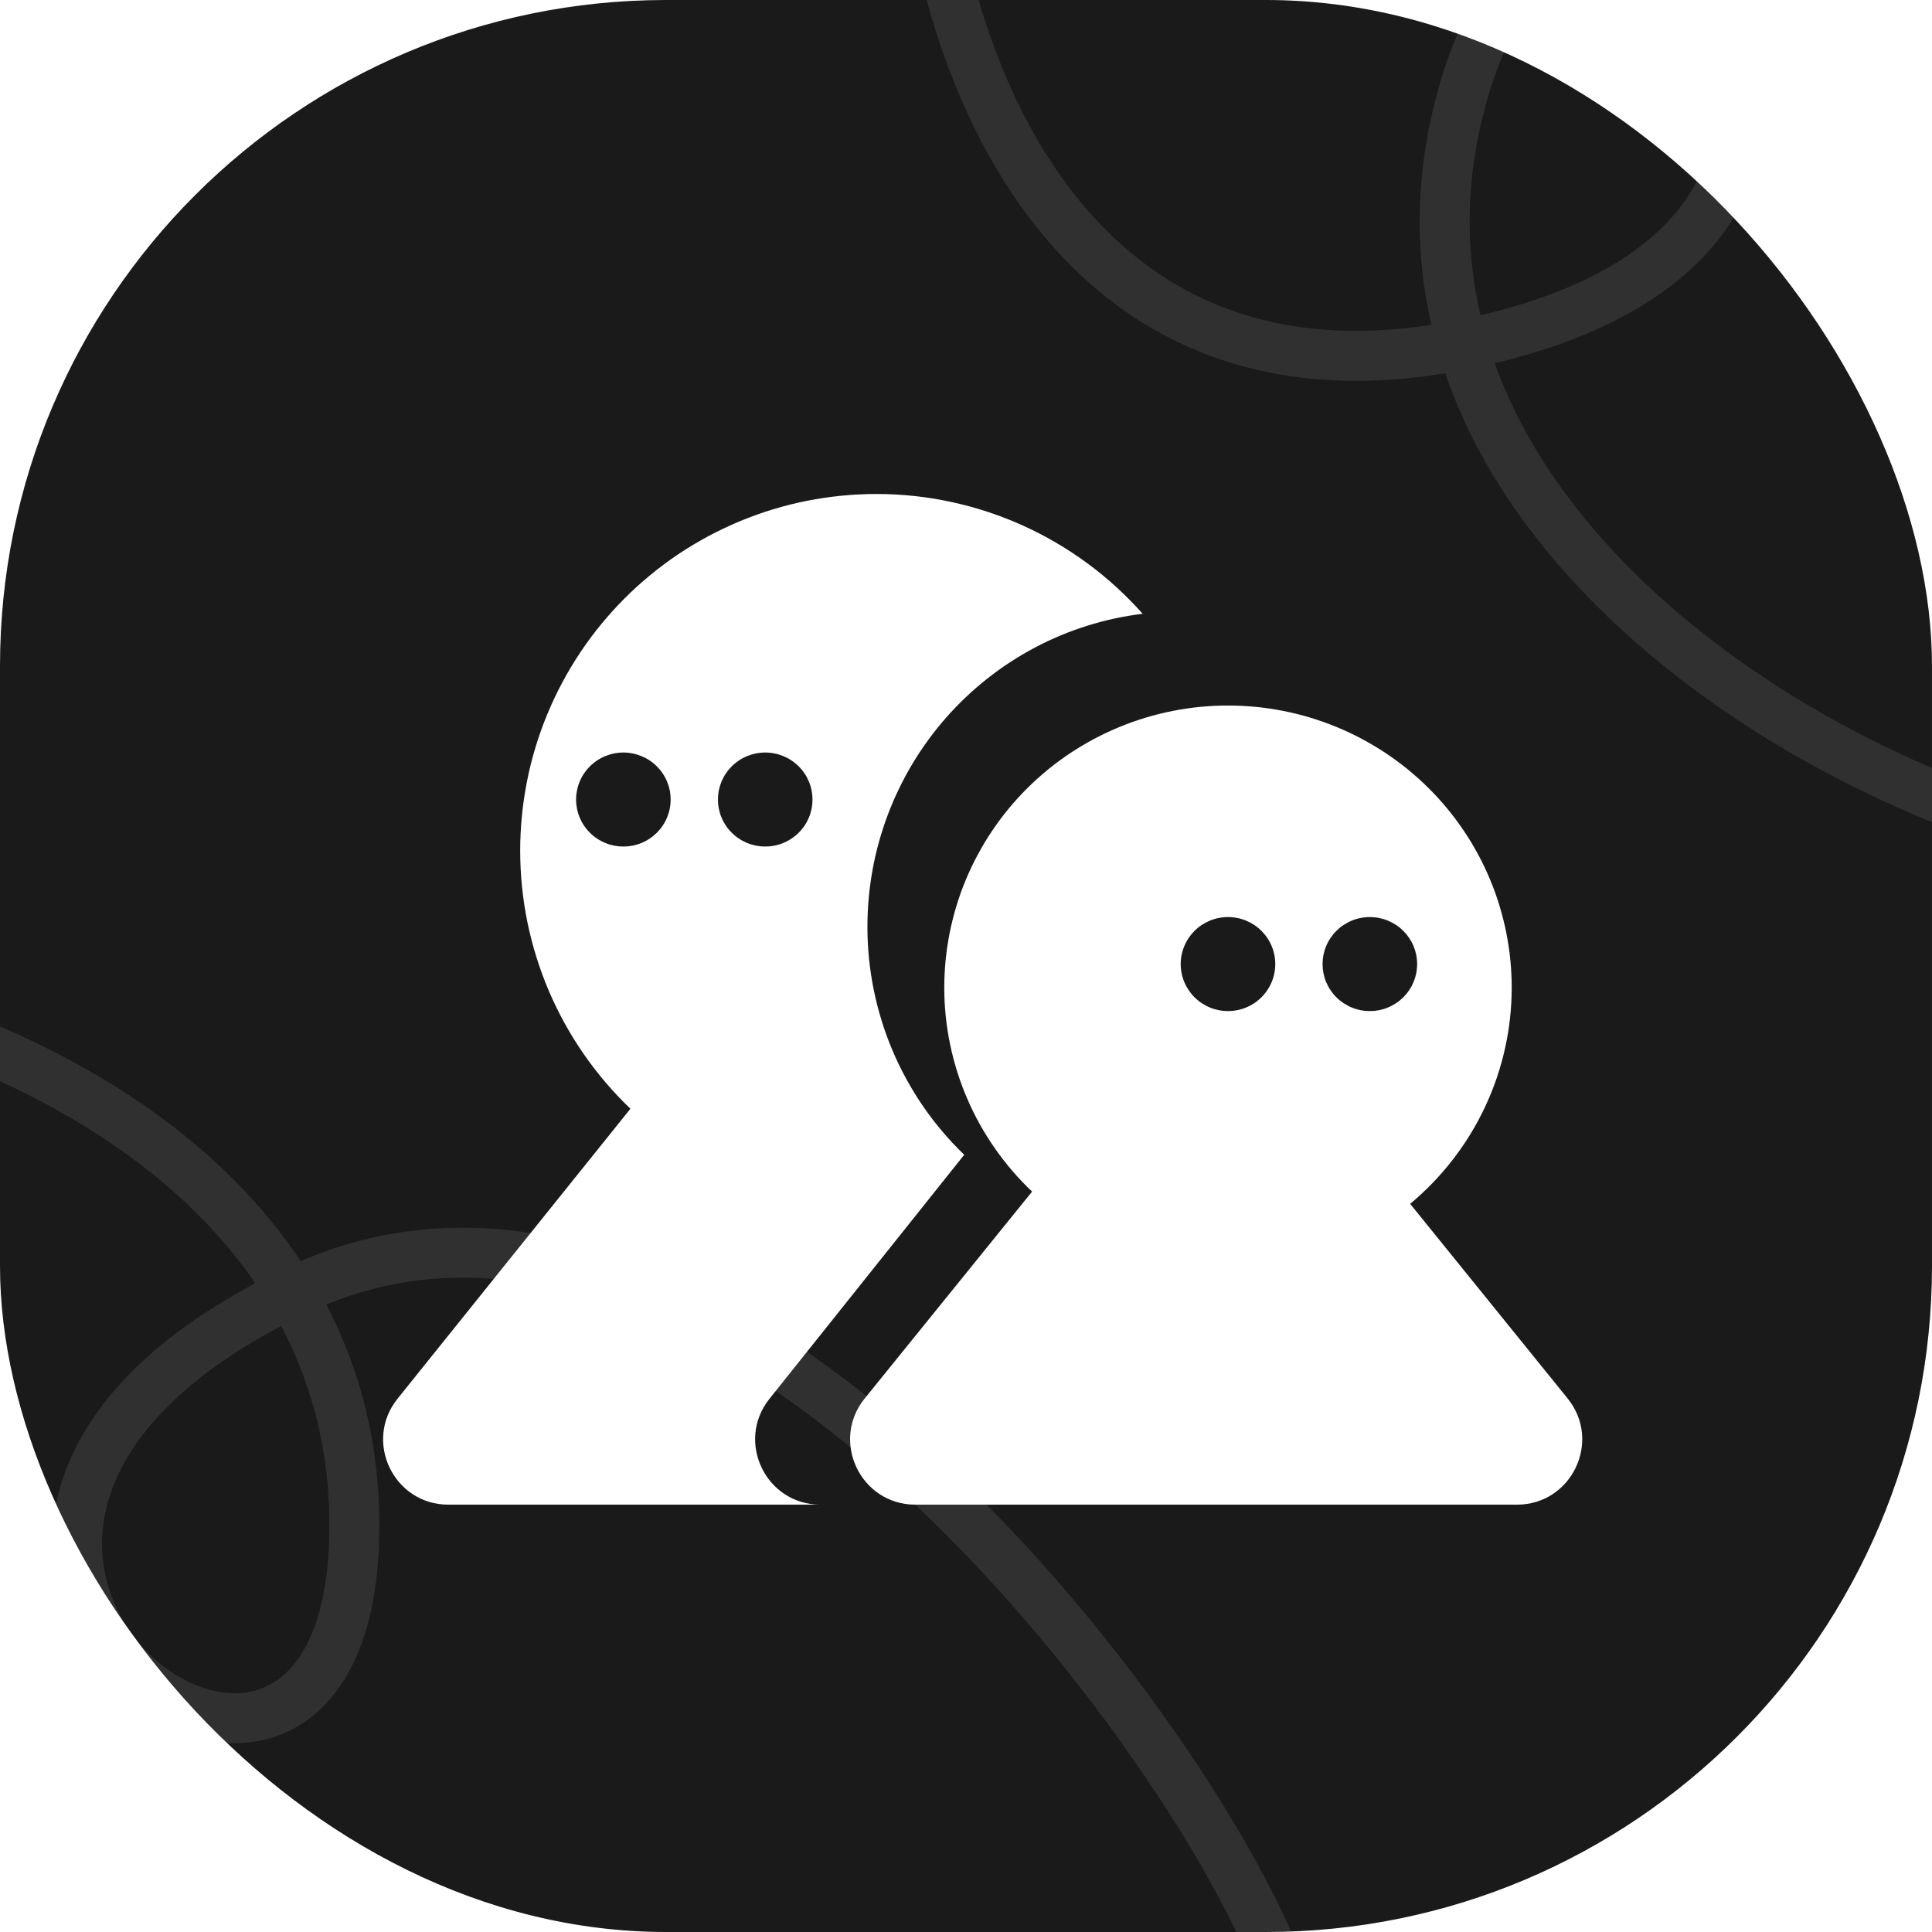 <svg width="48" height="48" viewBox="0 0 48 48" fill="none" xmlns="http://www.w3.org/2000/svg">
<g clip-path="url(#clip0_368_4346)">
<rect width="48" height="48" rx="16.552" fill="#1A1A1A"/>
<path d="M52.769 21.207C44.922 19.736 33.96 12.688 36.184 2.963C38.788 -8.426 50.573 5.843 36.184 8.593C23.388 11.039 21.994 -5.329 23.345 -7.808" stroke="white" stroke-opacity="0.1" stroke-width="1.241"/>
<path d="M-11.865 24.051C-3.902 23.489 8.487 27.533 8.797 37.505C9.16 49.182 -5.853 38.36 7.372 32.058C19.133 26.453 32.758 47.749 32.078 50.489" stroke="white" stroke-opacity="0.1" stroke-width="1.241"/>
<g filter="url(#filter0_d_368_4346)">
<path fill-rule="evenodd" clip-rule="evenodd" d="M31.261 36.555H37.273C38.636 36.555 39.39 34.975 38.533 33.916L34.621 29.081C34.818 28.917 35.005 28.742 35.183 28.558C35.36 28.374 35.528 28.181 35.684 27.978C35.84 27.776 35.985 27.565 36.119 27.347C36.252 27.129 36.373 26.904 36.482 26.673C36.59 26.441 36.686 26.205 36.769 25.963C36.851 25.721 36.921 25.476 36.976 25.227C37.032 24.977 37.074 24.726 37.102 24.472C37.13 24.218 37.144 23.963 37.144 23.708C37.144 23.593 37.141 23.479 37.135 23.364C37.13 23.25 37.121 23.135 37.11 23.021C37.099 22.907 37.084 22.793 37.067 22.68C37.05 22.566 37.031 22.453 37.008 22.341C36.986 22.229 36.961 22.117 36.932 22.005C36.904 21.894 36.874 21.784 36.84 21.674C36.807 21.564 36.771 21.455 36.732 21.347C36.693 21.239 36.651 21.132 36.607 21.026C36.563 20.921 36.516 20.816 36.467 20.712C36.418 20.608 36.366 20.506 36.312 20.405C36.257 20.304 36.2 20.204 36.141 20.105C36.082 20.007 36.02 19.91 35.956 19.815C35.892 19.72 35.825 19.626 35.757 19.534C35.688 19.442 35.617 19.351 35.544 19.262C35.471 19.174 35.395 19.087 35.318 19.002C35.24 18.917 35.161 18.834 35.079 18.753C34.998 18.672 34.914 18.593 34.829 18.516C34.743 18.439 34.656 18.364 34.567 18.291C34.477 18.218 34.387 18.148 34.294 18.08C34.201 18.011 34.107 17.945 34.011 17.881C33.915 17.818 33.818 17.756 33.719 17.698C33.62 17.639 33.52 17.582 33.418 17.528C33.316 17.474 33.213 17.422 33.109 17.373C33.005 17.324 32.899 17.278 32.792 17.234C32.686 17.19 32.578 17.149 32.47 17.11C32.361 17.072 32.252 17.036 32.141 17.002C32.031 16.969 31.92 16.938 31.808 16.91C31.696 16.883 31.583 16.858 31.47 16.835C31.357 16.813 31.243 16.793 31.129 16.776C31.015 16.759 30.901 16.745 30.786 16.734C30.671 16.723 30.556 16.715 30.441 16.709C30.326 16.703 30.21 16.701 30.095 16.701C29.98 16.701 29.864 16.703 29.749 16.709C29.634 16.715 29.519 16.723 29.404 16.734C29.289 16.745 29.175 16.759 29.061 16.776C28.947 16.793 28.833 16.813 28.72 16.835C28.607 16.858 28.494 16.883 28.382 16.91C28.27 16.938 28.159 16.969 28.049 17.002C27.939 17.036 27.829 17.072 27.72 17.11C27.612 17.149 27.504 17.19 27.398 17.234C27.291 17.278 27.186 17.324 27.081 17.373C26.977 17.422 26.874 17.474 26.772 17.528C26.671 17.582 26.57 17.639 26.471 17.698C26.372 17.756 26.275 17.818 26.179 17.881C26.083 17.945 25.989 18.011 25.896 18.08C25.803 18.148 25.712 18.218 25.623 18.291C25.534 18.364 25.447 18.439 25.361 18.516C25.276 18.593 25.192 18.672 25.111 18.753C25.029 18.834 24.95 18.917 24.872 19.002C24.795 19.087 24.72 19.174 24.646 19.262C24.573 19.351 24.502 19.442 24.433 19.534C24.365 19.626 24.298 19.72 24.234 19.815C24.17 19.91 24.108 20.007 24.049 20.105C23.99 20.204 23.933 20.304 23.879 20.405C23.824 20.506 23.772 20.608 23.723 20.712C23.674 20.816 23.627 20.921 23.583 21.026C23.539 21.132 23.497 21.239 23.458 21.347C23.419 21.455 23.383 21.564 23.35 21.674C23.316 21.784 23.286 21.894 23.258 22.005C23.23 22.117 23.204 22.229 23.182 22.341C23.159 22.453 23.14 22.566 23.123 22.68C23.106 22.793 23.092 22.907 23.08 23.021C23.069 23.135 23.061 23.25 23.055 23.364C23.049 23.479 23.046 23.593 23.046 23.708C23.046 23.944 23.058 24.18 23.082 24.415C23.106 24.65 23.142 24.884 23.19 25.115C23.238 25.346 23.297 25.575 23.368 25.8C23.439 26.026 23.521 26.247 23.615 26.465C23.708 26.682 23.812 26.894 23.927 27.101C24.043 27.308 24.168 27.508 24.303 27.702C24.439 27.896 24.584 28.083 24.738 28.263C24.893 28.442 25.056 28.614 25.228 28.777L21.07 33.916C20.215 34.972 20.962 36.546 22.317 36.555H19.97C18.612 36.555 17.857 34.986 18.703 33.925L23.542 27.862C23.352 27.679 23.172 27.488 23.002 27.287C22.831 27.086 22.672 26.878 22.522 26.66C22.373 26.444 22.235 26.22 22.108 25.988C21.981 25.757 21.866 25.52 21.763 25.277C21.66 25.035 21.569 24.787 21.491 24.535C21.413 24.283 21.348 24.028 21.295 23.769C21.242 23.51 21.203 23.25 21.176 22.987C21.15 22.724 21.137 22.461 21.137 22.197C21.137 22.078 21.139 21.96 21.145 21.842C21.15 21.724 21.158 21.605 21.169 21.488C21.179 21.37 21.192 21.252 21.209 21.135C21.224 21.017 21.243 20.901 21.264 20.784C21.285 20.668 21.309 20.552 21.335 20.437C21.362 20.321 21.391 20.207 21.422 20.093C21.454 19.979 21.488 19.865 21.525 19.753C21.561 19.64 21.6 19.529 21.642 19.418C21.684 19.308 21.728 19.198 21.774 19.089C21.821 18.981 21.87 18.873 21.922 18.767C21.973 18.66 22.027 18.555 22.083 18.451C22.139 18.347 22.198 18.245 22.258 18.143C22.319 18.042 22.382 17.942 22.447 17.844C22.513 17.745 22.58 17.648 22.65 17.553C22.719 17.458 22.791 17.364 22.865 17.272C22.939 17.18 23.015 17.09 23.092 17.001C23.17 16.913 23.25 16.826 23.332 16.741C23.414 16.656 23.497 16.573 23.583 16.492C23.669 16.411 23.756 16.332 23.845 16.255C23.934 16.178 24.025 16.102 24.117 16.03C24.21 15.957 24.304 15.886 24.399 15.817C24.495 15.748 24.592 15.682 24.691 15.618C24.79 15.554 24.89 15.492 24.991 15.432C25.092 15.372 25.195 15.315 25.299 15.26C25.403 15.205 25.508 15.153 25.615 15.102C25.721 15.052 25.828 15.005 25.937 14.959C26.046 14.914 26.155 14.871 26.265 14.831C26.376 14.791 26.487 14.753 26.599 14.718C26.711 14.683 26.824 14.65 26.938 14.62C27.051 14.59 27.166 14.563 27.28 14.538C27.395 14.513 27.511 14.491 27.627 14.472C27.742 14.452 27.858 14.435 27.975 14.421C27.768 14.188 27.549 13.966 27.319 13.756C27.089 13.546 26.848 13.348 26.597 13.164C26.345 12.979 26.085 12.808 25.816 12.651C25.547 12.493 25.27 12.351 24.986 12.223C24.701 12.095 24.411 11.983 24.115 11.886C23.819 11.788 23.518 11.707 23.214 11.642C22.909 11.576 22.602 11.527 22.292 11.494C21.982 11.461 21.671 11.445 21.359 11.445C21.215 11.445 21.07 11.448 20.925 11.456C20.78 11.463 20.636 11.473 20.492 11.488C20.348 11.502 20.204 11.52 20.061 11.541C19.918 11.562 19.775 11.587 19.633 11.615C19.491 11.643 19.35 11.675 19.209 11.71C19.069 11.746 18.929 11.784 18.79 11.826C18.652 11.868 18.514 11.914 18.378 11.963C18.242 12.012 18.107 12.064 17.973 12.119C17.839 12.175 17.707 12.234 17.576 12.296C17.445 12.358 17.316 12.423 17.188 12.491C17.06 12.56 16.934 12.631 16.81 12.706C16.686 12.78 16.563 12.858 16.443 12.938C16.322 13.019 16.204 13.102 16.088 13.189C15.971 13.275 15.857 13.364 15.745 13.457C15.633 13.549 15.524 13.643 15.416 13.741C15.309 13.838 15.204 13.938 15.102 14.041C14.999 14.143 14.9 14.248 14.802 14.356C14.705 14.463 14.611 14.573 14.519 14.685C14.427 14.797 14.338 14.911 14.251 15.028C14.165 15.144 14.082 15.263 14.001 15.384C13.921 15.504 13.843 15.627 13.769 15.751C13.694 15.876 13.623 16.002 13.555 16.13C13.486 16.258 13.421 16.387 13.36 16.518C13.298 16.649 13.239 16.782 13.184 16.916C13.128 17.05 13.076 17.185 13.027 17.322C12.978 17.458 12.933 17.596 12.891 17.735C12.849 17.873 12.81 18.013 12.775 18.154C12.74 18.295 12.708 18.436 12.68 18.578C12.652 18.721 12.627 18.863 12.606 19.007C12.584 19.15 12.567 19.294 12.553 19.439C12.538 19.583 12.528 19.728 12.521 19.872C12.513 20.017 12.51 20.162 12.51 20.307C12.51 20.606 12.525 20.904 12.555 21.202C12.585 21.499 12.63 21.794 12.69 22.087C12.75 22.38 12.825 22.669 12.914 22.954C13.003 23.239 13.106 23.519 13.223 23.794C13.341 24.068 13.472 24.337 13.616 24.598C13.761 24.86 13.918 25.113 14.088 25.359C14.258 25.604 14.44 25.84 14.634 26.068C14.828 26.295 15.033 26.512 15.249 26.718L9.464 33.921C8.612 34.981 9.367 36.555 10.727 36.555H31.255H31.261ZM16.248 19.036C16.248 19.075 16.246 19.113 16.242 19.151C16.239 19.189 16.233 19.227 16.226 19.264C16.218 19.302 16.209 19.339 16.198 19.375C16.186 19.412 16.173 19.448 16.159 19.483C16.144 19.519 16.128 19.553 16.109 19.587C16.091 19.621 16.072 19.653 16.05 19.685C16.029 19.717 16.006 19.748 15.981 19.777C15.957 19.807 15.931 19.835 15.904 19.862C15.877 19.889 15.848 19.915 15.819 19.939C15.789 19.963 15.758 19.986 15.726 20.007C15.694 20.029 15.661 20.048 15.627 20.066C15.593 20.084 15.558 20.101 15.523 20.115C15.487 20.13 15.451 20.143 15.414 20.154C15.377 20.165 15.34 20.174 15.303 20.182C15.265 20.189 15.227 20.195 15.188 20.199C15.15 20.202 15.112 20.204 15.073 20.204C15.035 20.204 14.996 20.202 14.958 20.199C14.92 20.195 14.882 20.189 14.844 20.182C14.806 20.174 14.769 20.165 14.732 20.154C14.695 20.143 14.659 20.13 14.624 20.115C14.588 20.101 14.553 20.084 14.52 20.066C14.486 20.048 14.453 20.029 14.421 20.007C14.389 19.986 14.358 19.963 14.328 19.939C14.298 19.915 14.27 19.889 14.243 19.862C14.215 19.835 14.19 19.807 14.165 19.777C14.141 19.748 14.118 19.717 14.097 19.685C14.075 19.653 14.055 19.621 14.037 19.587C14.019 19.553 14.003 19.519 13.988 19.483C13.973 19.448 13.96 19.412 13.949 19.375C13.938 19.339 13.929 19.302 13.921 19.264C13.914 19.227 13.908 19.189 13.904 19.151C13.9 19.113 13.899 19.075 13.899 19.036C13.899 18.998 13.9 18.96 13.904 18.922C13.908 18.884 13.914 18.846 13.921 18.808C13.929 18.771 13.938 18.734 13.949 18.697C13.96 18.661 13.973 18.625 13.988 18.589C14.003 18.554 14.019 18.52 14.037 18.486C14.055 18.452 14.075 18.419 14.097 18.387C14.118 18.356 14.141 18.325 14.165 18.295C14.19 18.266 14.215 18.238 14.243 18.21C14.27 18.183 14.298 18.158 14.328 18.134C14.358 18.109 14.389 18.087 14.421 18.065C14.453 18.044 14.486 18.024 14.52 18.006C14.553 17.988 14.588 17.972 14.624 17.957C14.659 17.943 14.695 17.93 14.732 17.919C14.769 17.908 14.806 17.898 14.844 17.891C14.882 17.883 14.92 17.878 14.958 17.874C14.996 17.87 15.035 17.868 15.073 17.868C15.112 17.868 15.15 17.87 15.188 17.874C15.227 17.878 15.265 17.883 15.303 17.891C15.34 17.898 15.377 17.908 15.414 17.919C15.451 17.93 15.487 17.943 15.523 17.957C15.558 17.972 15.593 17.988 15.627 18.006C15.661 18.024 15.694 18.044 15.726 18.065C15.758 18.087 15.789 18.109 15.819 18.134C15.848 18.158 15.877 18.183 15.904 18.21C15.931 18.238 15.957 18.266 15.981 18.295C16.006 18.325 16.029 18.356 16.05 18.387C16.072 18.419 16.091 18.452 16.109 18.486C16.128 18.52 16.144 18.554 16.159 18.589C16.173 18.625 16.186 18.661 16.198 18.697C16.209 18.734 16.218 18.771 16.226 18.808C16.233 18.846 16.239 18.884 16.242 18.922C16.246 18.96 16.248 18.998 16.248 19.036ZM18.598 20.204C18.636 20.204 18.674 20.202 18.713 20.199C18.751 20.195 18.789 20.189 18.827 20.182C18.865 20.174 18.902 20.165 18.939 20.154C18.975 20.143 19.012 20.13 19.047 20.115C19.083 20.101 19.117 20.084 19.151 20.066C19.185 20.048 19.218 20.029 19.25 20.007C19.282 19.986 19.313 19.963 19.343 19.939C19.373 19.915 19.401 19.889 19.428 19.862C19.456 19.835 19.481 19.807 19.506 19.777C19.53 19.748 19.553 19.717 19.574 19.685C19.596 19.653 19.616 19.621 19.634 19.587C19.652 19.553 19.668 19.519 19.683 19.483C19.698 19.448 19.711 19.412 19.722 19.375C19.733 19.339 19.742 19.302 19.75 19.264C19.757 19.227 19.763 19.189 19.767 19.151C19.77 19.113 19.772 19.075 19.772 19.036C19.772 18.998 19.77 18.96 19.767 18.922C19.763 18.884 19.757 18.846 19.75 18.808C19.742 18.771 19.733 18.734 19.722 18.697C19.711 18.661 19.698 18.625 19.683 18.589C19.668 18.554 19.652 18.52 19.634 18.486C19.616 18.452 19.596 18.419 19.574 18.387C19.553 18.356 19.53 18.325 19.506 18.295C19.481 18.266 19.456 18.238 19.428 18.21C19.401 18.183 19.373 18.158 19.343 18.134C19.313 18.109 19.282 18.087 19.25 18.065C19.218 18.044 19.185 18.024 19.151 18.006C19.117 17.988 19.083 17.972 19.047 17.957C19.012 17.943 18.975 17.93 18.939 17.919C18.902 17.908 18.865 17.898 18.827 17.891C18.789 17.883 18.751 17.878 18.713 17.874C18.674 17.87 18.636 17.868 18.598 17.868C18.559 17.868 18.521 17.87 18.483 17.874C18.444 17.878 18.406 17.883 18.368 17.891C18.331 17.898 18.293 17.908 18.257 17.919C18.22 17.93 18.184 17.943 18.148 17.957C18.113 17.972 18.078 17.988 18.044 18.006C18.01 18.024 17.977 18.044 17.945 18.065C17.913 18.087 17.882 18.109 17.852 18.134C17.823 18.158 17.794 18.183 17.767 18.21C17.74 18.238 17.714 18.266 17.689 18.295C17.665 18.325 17.642 18.356 17.621 18.387C17.599 18.419 17.58 18.452 17.562 18.486C17.543 18.52 17.527 18.554 17.512 18.589C17.497 18.625 17.485 18.661 17.473 18.697C17.462 18.734 17.453 18.771 17.445 18.808C17.438 18.846 17.432 18.884 17.428 18.922C17.425 18.96 17.423 18.998 17.423 19.036C17.423 19.075 17.425 19.113 17.428 19.151C17.432 19.189 17.438 19.227 17.445 19.264C17.453 19.302 17.462 19.339 17.473 19.375C17.485 19.412 17.497 19.448 17.512 19.483C17.527 19.519 17.543 19.553 17.562 19.587C17.58 19.621 17.599 19.653 17.621 19.685C17.642 19.717 17.665 19.748 17.689 19.777C17.714 19.807 17.74 19.835 17.767 19.862C17.794 19.889 17.823 19.915 17.852 19.939C17.882 19.963 17.913 19.986 17.945 20.007C17.977 20.029 18.01 20.048 18.044 20.066C18.078 20.084 18.113 20.101 18.148 20.115C18.184 20.13 18.22 20.143 18.257 20.154C18.293 20.165 18.331 20.174 18.368 20.182C18.406 20.189 18.444 20.195 18.483 20.199C18.521 20.202 18.559 20.204 18.598 20.204ZM31.27 23.124C31.27 23.162 31.268 23.201 31.264 23.239C31.26 23.277 31.255 23.314 31.247 23.352C31.24 23.39 31.23 23.427 31.219 23.463C31.208 23.5 31.195 23.536 31.18 23.571C31.166 23.606 31.149 23.641 31.131 23.675C31.113 23.708 31.093 23.741 31.072 23.773C31.05 23.805 31.028 23.835 31.003 23.865C30.979 23.895 30.953 23.923 30.926 23.95C30.898 23.977 30.87 24.003 30.84 24.027C30.811 24.051 30.78 24.074 30.748 24.095C30.716 24.116 30.683 24.136 30.649 24.154C30.615 24.172 30.58 24.189 30.545 24.203C30.509 24.218 30.473 24.231 30.436 24.242C30.399 24.253 30.362 24.262 30.324 24.27C30.287 24.277 30.248 24.283 30.21 24.287C30.172 24.29 30.134 24.292 30.095 24.292C30.057 24.292 30.018 24.29 29.98 24.287C29.942 24.283 29.904 24.277 29.866 24.27C29.828 24.262 29.791 24.253 29.754 24.242C29.717 24.231 29.681 24.218 29.645 24.203C29.61 24.189 29.575 24.172 29.541 24.154C29.507 24.136 29.474 24.116 29.442 24.095C29.41 24.074 29.38 24.051 29.35 24.027C29.32 24.003 29.291 23.977 29.264 23.95C29.237 23.923 29.211 23.895 29.187 23.865C29.163 23.835 29.14 23.805 29.118 23.773C29.097 23.741 29.077 23.708 29.059 23.675C29.041 23.641 29.024 23.606 29.01 23.571C28.995 23.536 28.982 23.5 28.971 23.463C28.96 23.427 28.95 23.39 28.943 23.352C28.935 23.314 28.93 23.277 28.926 23.239C28.922 23.201 28.92 23.162 28.92 23.124C28.92 23.086 28.922 23.048 28.926 23.01C28.93 22.972 28.935 22.934 28.943 22.896C28.95 22.859 28.96 22.822 28.971 22.785C28.982 22.748 28.995 22.712 29.01 22.677C29.024 22.642 29.041 22.607 29.059 22.574C29.077 22.54 29.097 22.507 29.118 22.475C29.14 22.444 29.163 22.413 29.187 22.383C29.211 22.354 29.237 22.325 29.264 22.298C29.291 22.271 29.32 22.246 29.35 22.221C29.38 22.197 29.41 22.174 29.442 22.153C29.474 22.132 29.507 22.112 29.541 22.094C29.575 22.076 29.61 22.06 29.645 22.045C29.681 22.03 29.717 22.018 29.754 22.006C29.791 21.995 29.828 21.986 29.866 21.979C29.904 21.971 29.942 21.966 29.98 21.962C30.018 21.958 30.057 21.956 30.095 21.956C30.134 21.956 30.172 21.958 30.21 21.962C30.248 21.966 30.287 21.971 30.324 21.979C30.362 21.986 30.399 21.995 30.436 22.006C30.473 22.018 30.509 22.03 30.545 22.045C30.58 22.06 30.615 22.076 30.649 22.094C30.683 22.112 30.716 22.132 30.748 22.153C30.78 22.174 30.811 22.197 30.84 22.221C30.87 22.246 30.898 22.271 30.926 22.298C30.953 22.325 30.979 22.354 31.003 22.383C31.028 22.413 31.05 22.444 31.072 22.475C31.093 22.507 31.113 22.54 31.131 22.574C31.149 22.607 31.166 22.642 31.18 22.677C31.195 22.712 31.208 22.748 31.219 22.785C31.23 22.822 31.24 22.859 31.247 22.896C31.255 22.934 31.26 22.972 31.264 23.01C31.268 23.048 31.27 23.086 31.27 23.124ZM33.619 24.292C33.658 24.292 33.696 24.29 33.734 24.287C33.773 24.283 33.811 24.277 33.849 24.27C33.886 24.262 33.923 24.253 33.96 24.242C33.997 24.231 34.033 24.218 34.069 24.203C34.104 24.189 34.139 24.172 34.173 24.154C34.207 24.136 34.24 24.116 34.272 24.095C34.304 24.074 34.335 24.051 34.365 24.027C34.394 24.003 34.423 23.977 34.45 23.95C34.477 23.923 34.503 23.895 34.528 23.865C34.552 23.835 34.575 23.805 34.596 23.773C34.617 23.741 34.637 23.708 34.656 23.675C34.674 23.641 34.69 23.606 34.705 23.571C34.719 23.536 34.732 23.5 34.744 23.463C34.755 23.427 34.764 23.39 34.772 23.352C34.779 23.314 34.785 23.277 34.788 23.239C34.792 23.201 34.794 23.162 34.794 23.124C34.794 23.086 34.792 23.048 34.788 23.01C34.785 22.972 34.779 22.934 34.772 22.896C34.764 22.859 34.755 22.822 34.744 22.785C34.732 22.748 34.719 22.712 34.705 22.677C34.69 22.642 34.674 22.607 34.656 22.574C34.637 22.54 34.617 22.507 34.596 22.475C34.575 22.444 34.552 22.413 34.528 22.383C34.503 22.354 34.477 22.325 34.45 22.298C34.423 22.271 34.394 22.246 34.365 22.221C34.335 22.197 34.304 22.174 34.272 22.153C34.24 22.132 34.207 22.112 34.173 22.094C34.139 22.076 34.104 22.06 34.069 22.045C34.033 22.03 33.997 22.018 33.96 22.006C33.923 21.995 33.886 21.986 33.849 21.979C33.811 21.971 33.773 21.966 33.734 21.962C33.696 21.958 33.658 21.956 33.619 21.956C33.581 21.956 33.542 21.958 33.504 21.962C33.466 21.966 33.428 21.971 33.39 21.979C33.352 21.986 33.315 21.995 33.278 22.006C33.242 22.018 33.205 22.03 33.17 22.045C33.134 22.06 33.099 22.076 33.066 22.094C33.032 22.112 32.999 22.132 32.967 22.153C32.935 22.174 32.904 22.197 32.874 22.221C32.844 22.246 32.816 22.271 32.789 22.298C32.761 22.325 32.736 22.354 32.711 22.383C32.687 22.413 32.664 22.444 32.643 22.475C32.621 22.507 32.601 22.54 32.583 22.574C32.565 22.607 32.549 22.642 32.534 22.677C32.519 22.712 32.506 22.748 32.495 22.785C32.484 22.822 32.475 22.859 32.467 22.896C32.46 22.934 32.454 22.972 32.45 23.01C32.447 23.048 32.445 23.086 32.445 23.124C32.445 23.162 32.447 23.201 32.45 23.239C32.454 23.277 32.46 23.314 32.467 23.352C32.475 23.39 32.484 23.427 32.495 23.463C32.506 23.5 32.519 23.536 32.534 23.571C32.549 23.606 32.565 23.641 32.583 23.675C32.601 23.708 32.621 23.741 32.643 23.773C32.664 23.805 32.687 23.835 32.711 23.865C32.736 23.895 32.761 23.923 32.789 23.95C32.816 23.977 32.844 24.003 32.874 24.027C32.904 24.051 32.935 24.074 32.967 24.095C32.999 24.116 33.032 24.136 33.066 24.154C33.099 24.172 33.134 24.189 33.17 24.203C33.205 24.218 33.242 24.231 33.278 24.242C33.315 24.253 33.352 24.262 33.39 24.27C33.428 24.277 33.466 24.283 33.504 24.287C33.542 24.29 33.581 24.292 33.619 24.292Z" fill="white"/>
</g>
</g>
<defs>
<filter id="filter0_d_368_4346" x="9.104" y="11.445" width="30.207" height="25.938" filterUnits="userSpaceOnUse" color-interpolation-filters="sRGB">
<feFlood flood-opacity="0" result="BackgroundImageFix"/>
<feColorMatrix in="SourceAlpha" type="matrix" values="0 0 0 0 0 0 0 0 0 0 0 0 0 0 0 0 0 0 127 0" result="hardAlpha"/>
<feOffset dx="0.414" dy="0.828"/>
<feComposite in2="hardAlpha" operator="out"/>
<feColorMatrix type="matrix" values="0 0 0 0 0.306 0 0 0 0 0.833 0 0 0 0 0.548 0 0 0 1 0"/>
<feBlend mode="normal" in2="BackgroundImageFix" result="effect1_dropShadow_368_4346"/>
<feBlend mode="normal" in="SourceGraphic" in2="effect1_dropShadow_368_4346" result="shape"/>
</filter>
<clipPath id="clip0_368_4346">
<rect width="48" height="48" rx="16.552" fill="white"/>
</clipPath>
</defs>
</svg>

